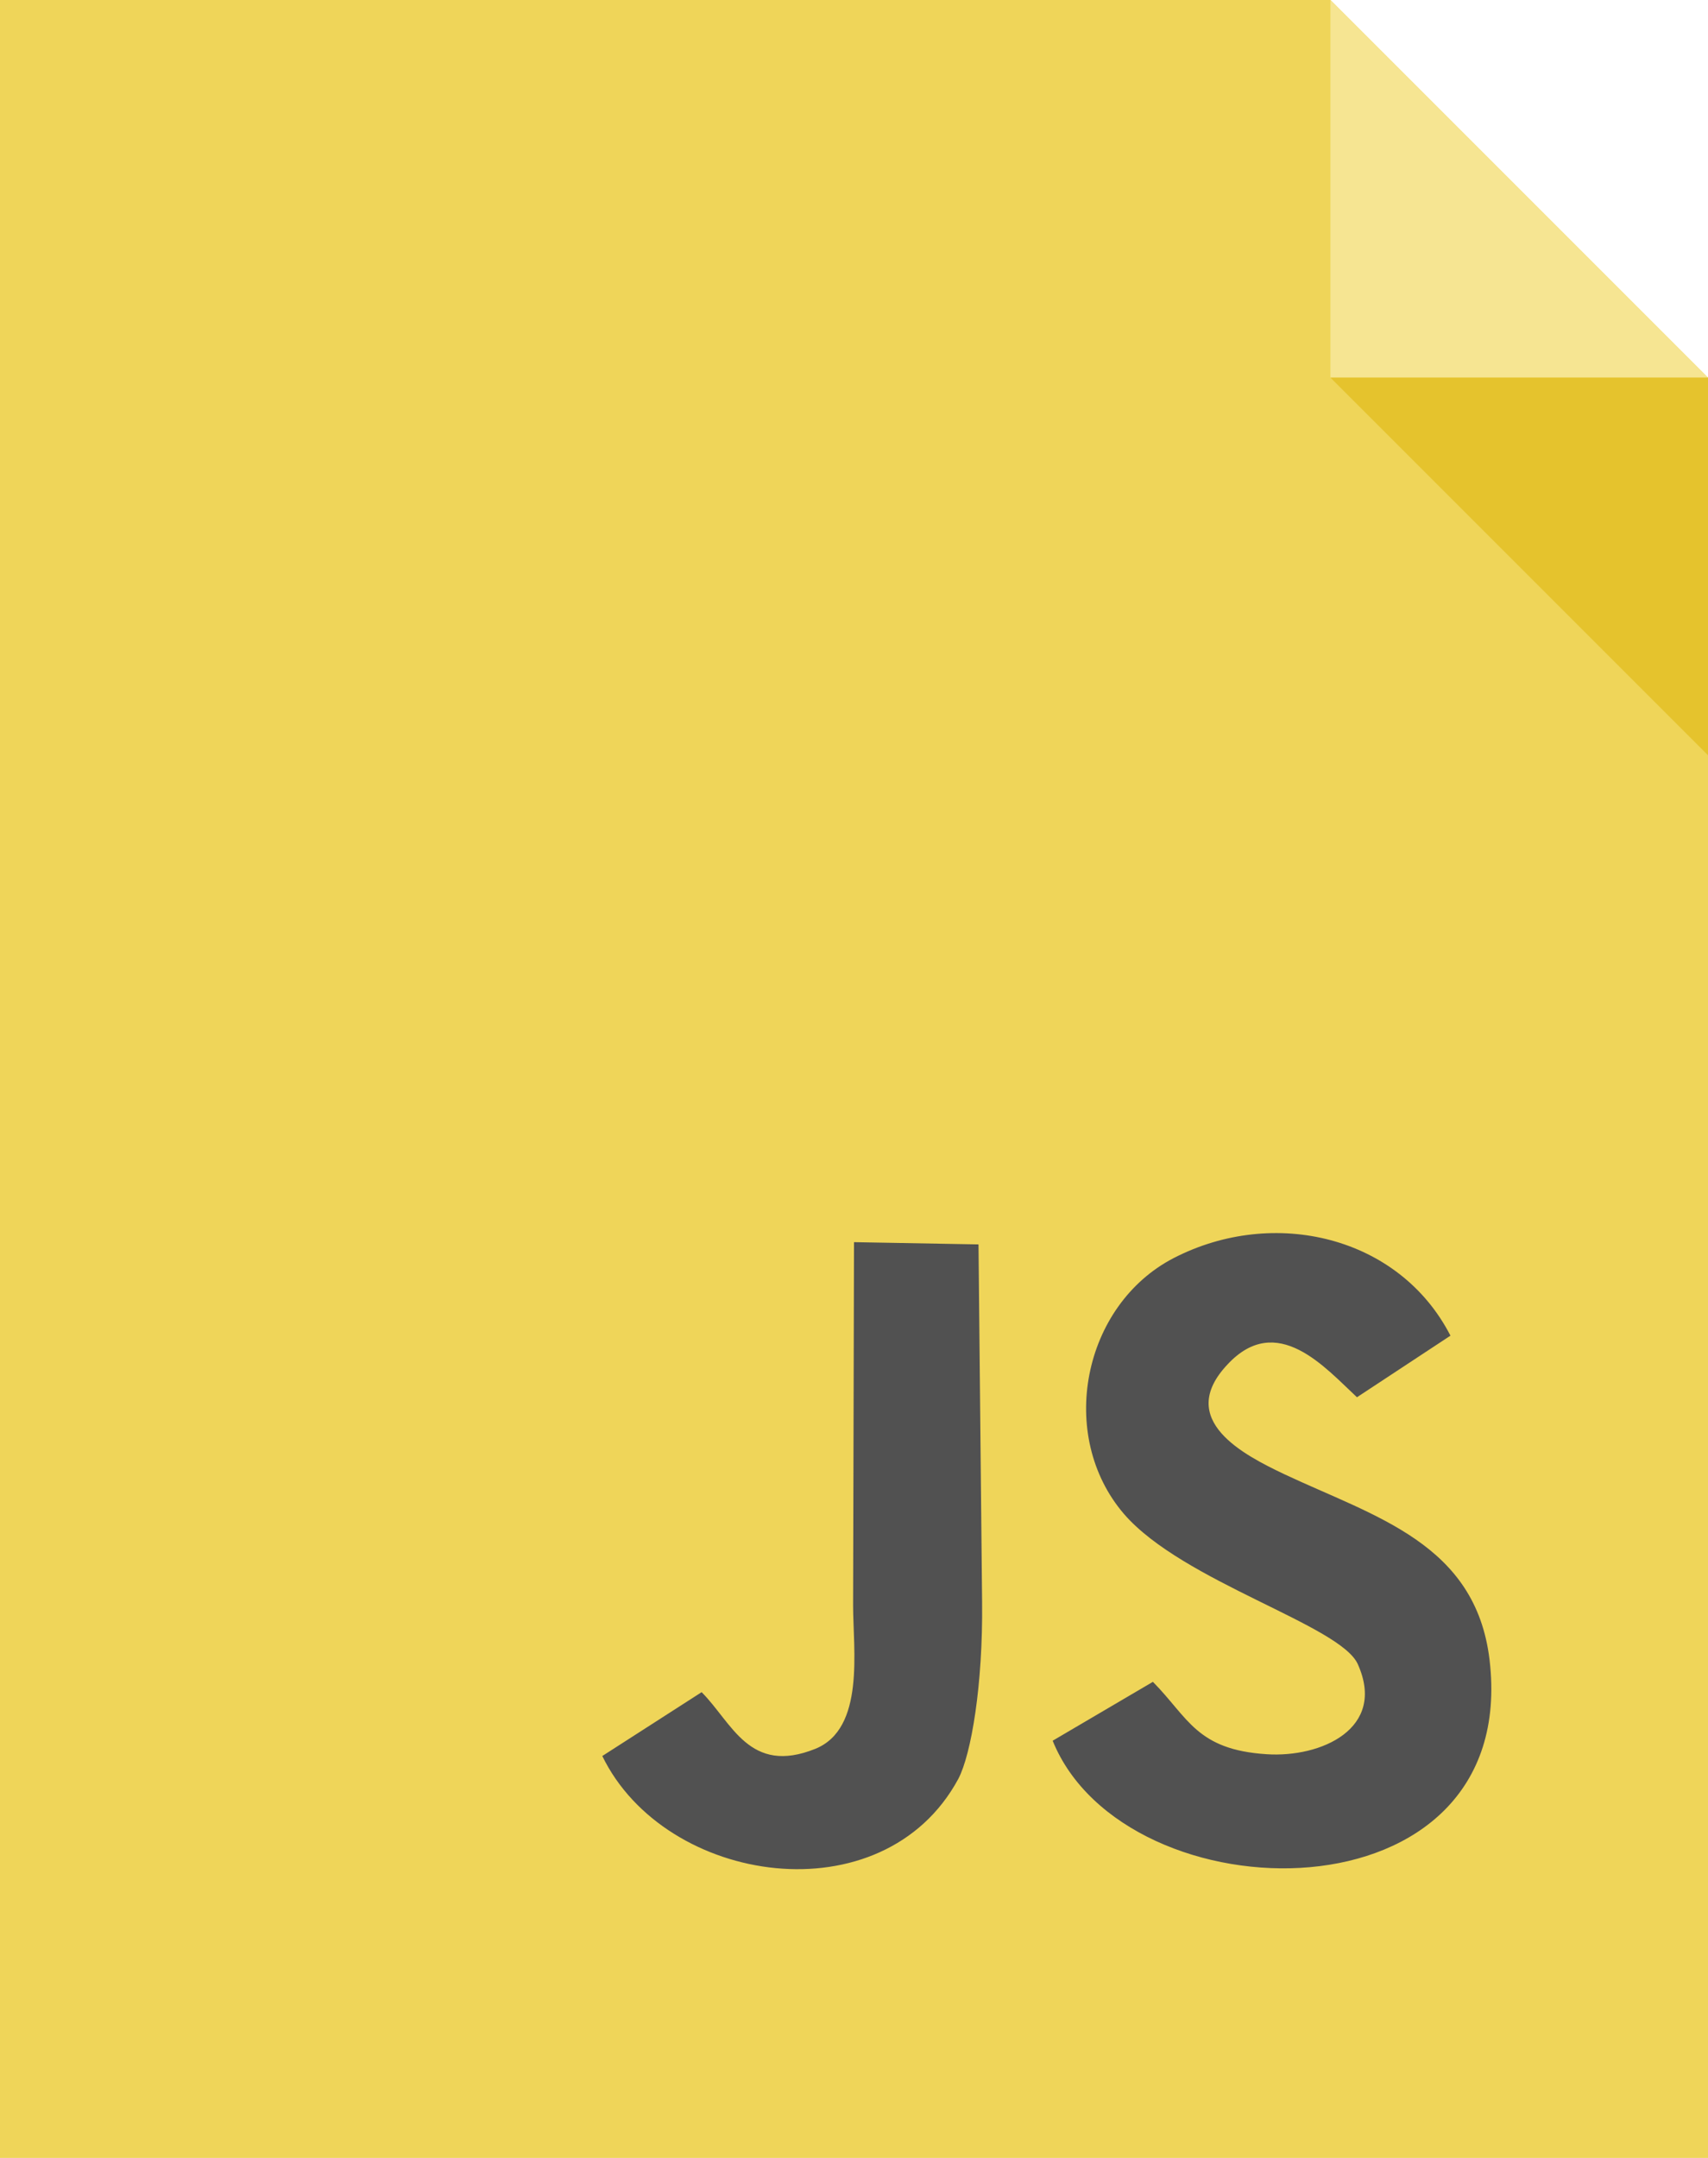 <svg xmlns="http://www.w3.org/2000/svg" viewBox="0 0 3800 4800">
 <g><path fill="#EFD559" d="M0 4800h3800V840L2960 0H0"/><path fill="#F6E592" d="M2960 840h840L2960 0"/><path fill="#E5C32D" d="M3800 1680V840h-840"/></g>
 <g><path fill="#515151" d="M3227 2971c-114-222-393-287-615-173-204 105-261 396-111 570 131 151 482 247 520 334 64 143-82 208-203 200-156-10-174-81-253-161l-223 131c161 398 1042 412 972-180-31-259-255-318-457-413-88-42-243-120-126-244 110-118 217 7 288 73l208-137zm-1666 793l-221 142c140 288 625 360 792 51 29-55 55-210 53-393l-8-796-277-5-2 808c0 99 27 274-84 319-147 59-185-58-253-126z"/></g>
</svg>
